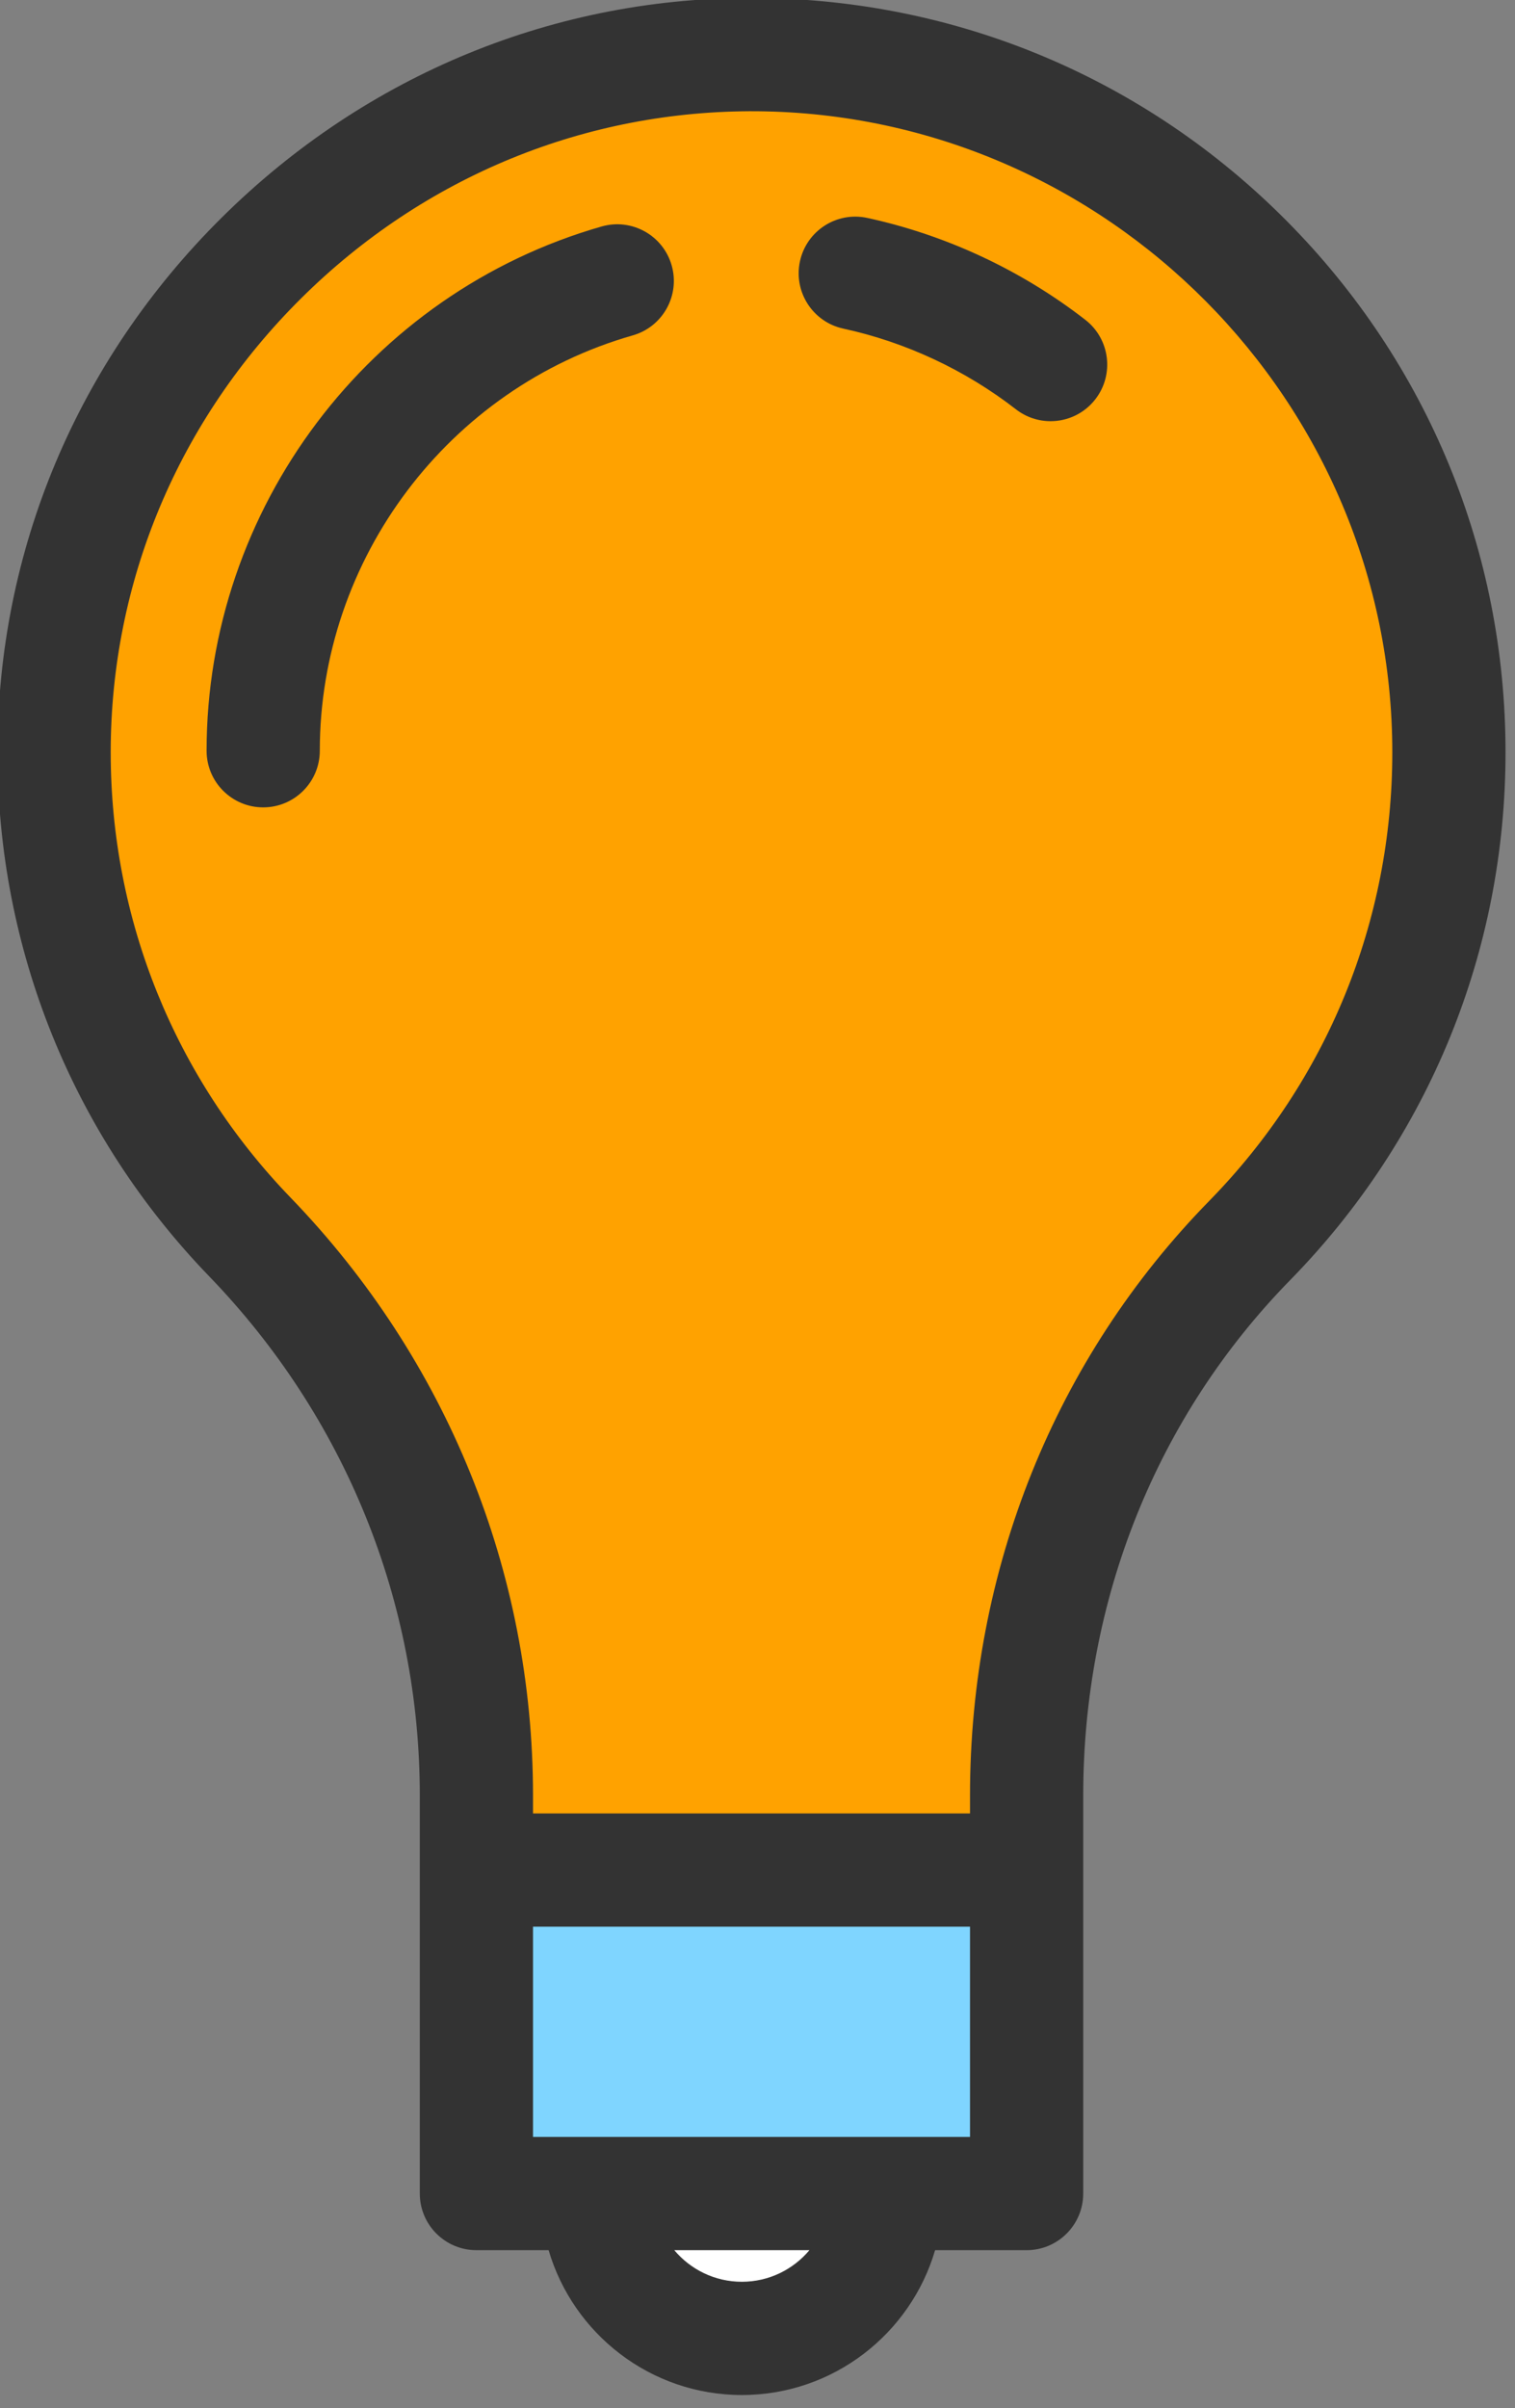 <?xml version="1.0" encoding="UTF-8" standalone="no"?>
<svg
   xmlns:dc="http://purl.org/dc/elements/1.1/"
   xmlns:cc="http://creativecommons.org/ns#"
   xmlns:rdf="http://www.w3.org/1999/02/22-rdf-syntax-ns#"
   xmlns:svg="http://www.w3.org/2000/svg"
   xmlns="http://www.w3.org/2000/svg"
   xmlns:sodipodi="http://sodipodi.sourceforge.net/DTD/sodipodi-0.dtd"
   xmlns:inkscape="http://www.inkscape.org/namespaces/inkscape"
   version="1.1"
   height="5.963mm"
   width="3.753mm"
   id="svg18"
   sodipodi:docname="more_boxicon_inline.svg"
   inkscape:version="1.0.2 (e86c870879, 2021-01-15)">
  <rect width="100%" height="100%" fill="#808080" stroke="none"/>
  <defs
     id="defs22" />
  <sodipodi:namedview
     pagecolor="#ffffff"
     bordercolor="#666666"
     borderopacity="1"
     objecttolerance="10"
     gridtolerance="10"
     guidetolerance="10"
     inkscape:pageopacity="0"
     inkscape:pageshadow="2"
     inkscape:window-width="1272"
     inkscape:window-height="1361"
     id="namedview20"
     showgrid="false"
     units="mm"
     inkscape:zoom="13.045454"
     inkscape:cx="34.985546"
     inkscape:cy="6.8509117"
     inkscape:window-x="0"
     inkscape:window-y="30"
     inkscape:window-maximized="0"
     inkscape:current-layer="svg18"
     inkscape:document-rotation="0"
     fit-margin-top="0"
     fit-margin-left="0"
     fit-margin-right="0"
     fit-margin-bottom="0" />
  <g
     id="g1251"
     transform="matrix(0.053,0,0,0.053,-5.121,-4.191)">
    <g
       id="g1177">
      <path
         style="fill:#ffa200;fill-opacity:1"
         d="M 352.583,211.919 C 352.583,144.23 297.995,89.29 230.44,88.722 162.466,88.15 106.179,143.944 106.18,211.92 c 0,33.247 13.171,63.416 34.579,85.577 25.593,26.494 40.024,61.808 40.024,98.645 v 13.156 h 97.197 v -13.15 c 0,-36.544 13.862,-71.932 39.432,-98.042 21.757,-22.217 35.171,-52.634 35.171,-86.187 z"
         id="path1139" />
      <rect
         x="180.783"
         y="409.297"
         style="fill:#7fd5ff;fill-opacity:1"
         width="97.197"
         height="57.125"
         id="rect1141" />
      <path
         style="fill:white"
         d="m 253.254,466.422 c 0,14.126 -11.452,25.578 -25.578,25.578 -14.126,0 -25.578,-11.452 -25.578,-25.578 z"
         id="path1143" />
      <g
         id="g1175">
        <path
           d="M 230.523,78.722 C 194.94,78.38 161.302,92.202 135.767,117.524 110.239,142.84 96.18,176.363 96.18,211.92 c 0,34.708 13.278,67.567 37.387,92.524 24,24.844 37.216,57.409 37.216,91.697 v 13.156 57.125 c 0,5.523 4.477,10 10,10 h 12.756 c 4.332,14.763 17.991,25.578 34.137,25.578 16.146,0 29.805,-10.815 34.138,-25.578 h 16.166 c 5.523,0 10,-4.477 10,-10 v -57.125 -13.15 c 0,-34.627 12.99,-66.961 36.576,-91.044 24.522,-25.04 38.027,-58.133 38.027,-93.185 0,-35.38 -13.723,-68.697 -38.64,-93.812 -24.902,-25.1 -58.079,-39.086 -93.42,-39.384 z M 227.676,482 c -4.787,0 -9.076,-2.17 -11.936,-5.578 h 23.872 c -2.86,3.408 -7.149,5.578 -11.936,5.578 z m 40.304,-25.578 h -14.726 -51.156 -11.315 v -37.125 h 77.197 z m 42.287,-165.313 c -27.269,27.844 -42.287,65.148 -42.287,105.039 v 3.15 h -77.197 v -3.156 c 0,-39.5 -15.211,-77 -42.832,-105.593 -20.488,-21.208 -31.771,-49.133 -31.771,-78.629 0,-30.183 11.958,-58.663 33.67,-80.194 21.72,-21.538 50.338,-33.226 80.505,-33.005 61.882,0.521 112.228,51.301 112.228,113.197 0,29.789 -11.477,57.912 -32.316,79.191 z"
           id="path1145"
           style="fill:#333;fill-opacity:1" />
        <path
           d="m 288.349,135.549 c -11.289,-8.76 -24.609,-14.981 -38.521,-17.992 -5.395,-1.169 -10.721,2.26 -11.889,7.659 -1.168,5.398 2.261,10.721 7.659,11.889 11.007,2.382 21.55,7.308 30.491,14.245 1.823,1.415 3.981,2.1 6.124,2.1 2.984,0 5.937,-1.33 7.907,-3.87 3.385,-4.363 2.592,-10.645 -1.771,-14.031 z"
           id="path1171"
           style="fill:#333;fill-opacity:1" />
        <path
           d="m 202.914,119.066 c -41.096,11.729 -69.797,49.799 -69.797,92.579 0,5.523 4.477,10 10,10 5.523,0 10,-4.477 10,-10 0,-33.895 22.735,-64.056 55.287,-73.346 5.311,-1.516 8.387,-7.05 6.872,-12.361 -1.518,-5.31 -7.052,-8.388 -12.362,-6.872 z"
           id="path1173"
           style="fill:#333;fill-opacity:1" />
      </g>
    </g>
    <g
       id="g1179" />
    <g
       id="g1181" />
    <g
       id="g1183" />
    <g
       id="g1185" />
    <g
       id="g1187" />
    <g
       id="g1189" />
    <g
       id="g1191" />
    <g
       id="g1193" />
    <g
       id="g1195" />
    <g
       id="g1197" />
    <g
       id="g1199" />
    <g
       id="g1201" />
    <g
       id="g1203" />
    <g
       id="g1205" />
    <g
       id="g1207" />
  </g>
</svg>
